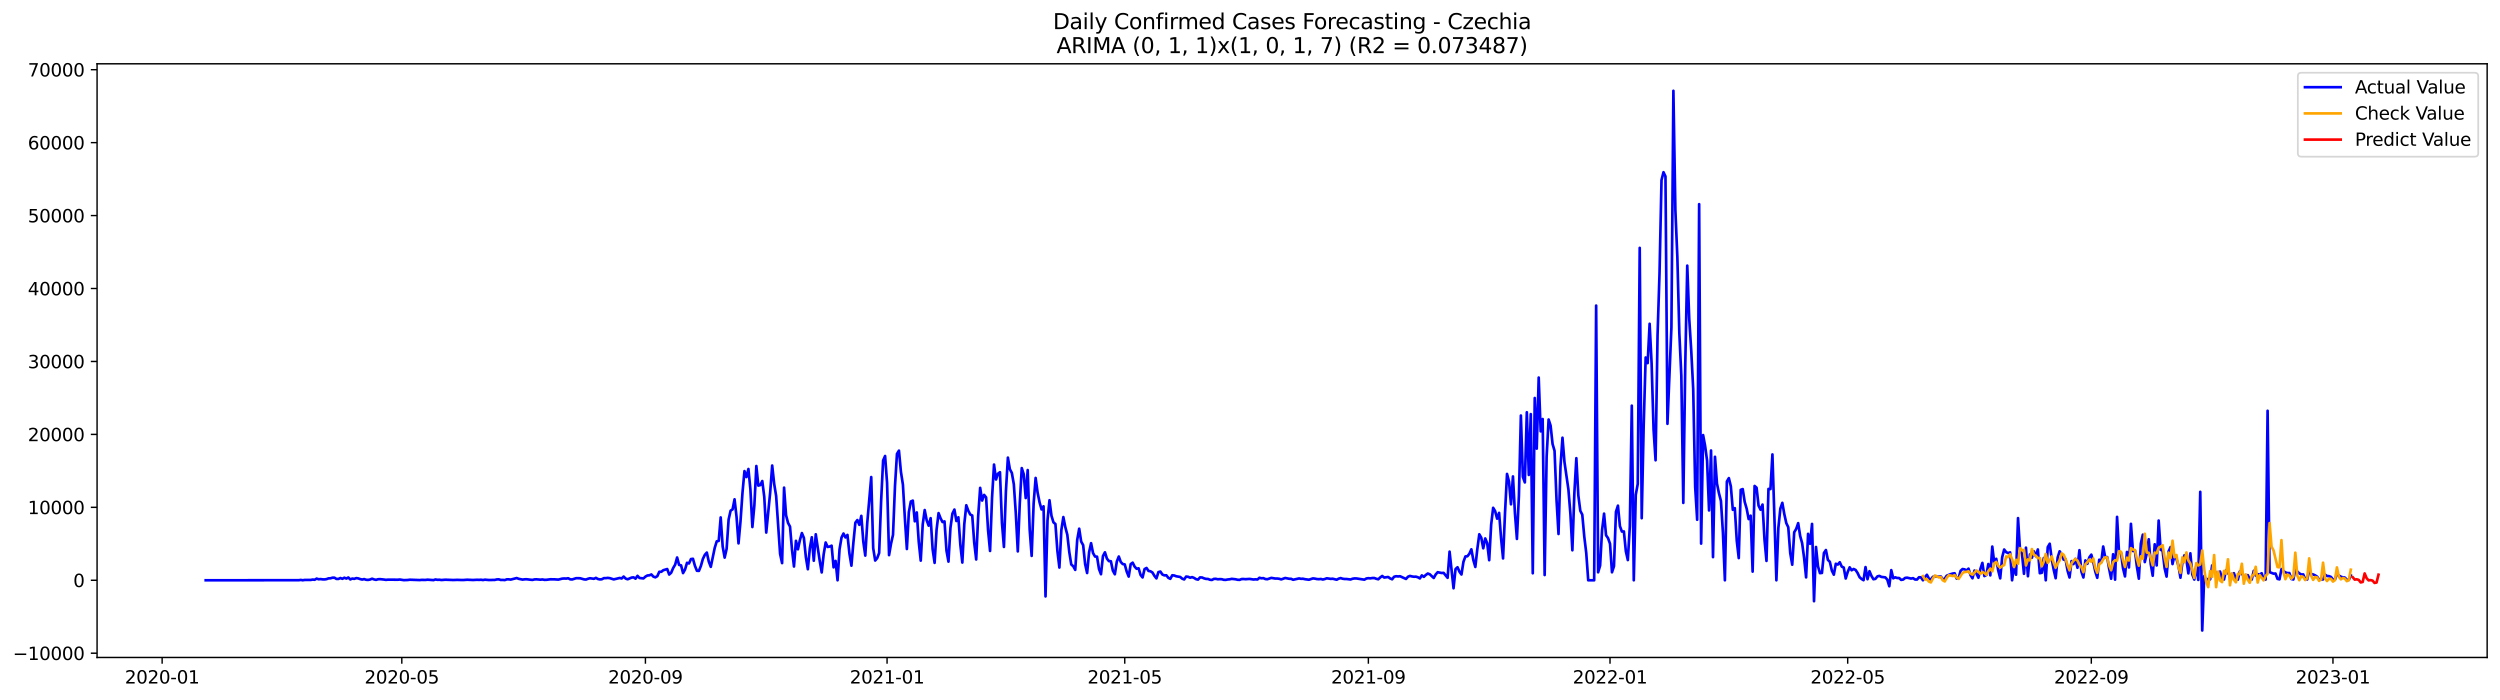 <?xml version="1.0" encoding="utf-8" standalone="no"?>
<!DOCTYPE svg PUBLIC "-//W3C//DTD SVG 1.1//EN"
  "http://www.w3.org/Graphics/SVG/1.1/DTD/svg11.dtd">
<svg xmlns:xlink="http://www.w3.org/1999/xlink" width="1400.792pt" height="392.274pt" viewBox="0 0 1400.792 392.274" xmlns="http://www.w3.org/2000/svg" version="1.1">
 <defs>
  <style type="text/css">*{stroke-linejoin: round; stroke-linecap: butt}</style>
 </defs>
 <g id="figure_1">
  <g id="patch_1">
   <path d="M 0 392.274 
L 1400.792 392.274 
L 1400.792 0 
L 0 0 
z
" style="fill: #ffffff"/>
  </g>
  <g id="axes_1">
   <g id="patch_2">
    <path d="M 54.392 368.396 
L 1393.592 368.396 
L 1393.592 35.755 
L 54.392 35.755 
z
" style="fill: #ffffff"/>
   </g>
   <g id="matplotlib.axis_1">
    <g id="xtick_1">
     <g id="line2d_1">
      <defs>
       <path id="m1891d612c7" d="M 0 0 
L 0 3.5 
" style="stroke: #000000; stroke-width: 0.8"/>
      </defs>
      <g>
       <use xlink:href="#m1891d612c7" x="90.849" y="368.396" style="stroke: #000000; stroke-width: 0.8"/>
      </g>
     </g>
     <g id="text_1">
      <!-- 2020-01 -->
      <g transform="translate(69.958 382.994)scale(0.1 -0.1)">
       <defs>
        <path id="DejaVuSans-32" d="M 1228 531 
L 3431 531 
L 3431 0 
L 469 0 
L 469 531 
Q 828 903 1448 1529 
Q 2069 2156 2228 2338 
Q 2531 2678 2651 2914 
Q 2772 3150 2772 3378 
Q 2772 3750 2511 3984 
Q 2250 4219 1831 4219 
Q 1534 4219 1204 4116 
Q 875 4013 500 3803 
L 500 4441 
Q 881 4594 1212 4672 
Q 1544 4750 1819 4750 
Q 2544 4750 2975 4387 
Q 3406 4025 3406 3419 
Q 3406 3131 3298 2873 
Q 3191 2616 2906 2266 
Q 2828 2175 2409 1742 
Q 1991 1309 1228 531 
z
" transform="scale(0.016)"/>
        <path id="DejaVuSans-30" d="M 2034 4250 
Q 1547 4250 1301 3770 
Q 1056 3291 1056 2328 
Q 1056 1369 1301 889 
Q 1547 409 2034 409 
Q 2525 409 2770 889 
Q 3016 1369 3016 2328 
Q 3016 3291 2770 3770 
Q 2525 4250 2034 4250 
z
M 2034 4750 
Q 2819 4750 3233 4129 
Q 3647 3509 3647 2328 
Q 3647 1150 3233 529 
Q 2819 -91 2034 -91 
Q 1250 -91 836 529 
Q 422 1150 422 2328 
Q 422 3509 836 4129 
Q 1250 4750 2034 4750 
z
" transform="scale(0.016)"/>
        <path id="DejaVuSans-2d" d="M 313 2009 
L 1997 2009 
L 1997 1497 
L 313 1497 
L 313 2009 
z
" transform="scale(0.016)"/>
        <path id="DejaVuSans-31" d="M 794 531 
L 1825 531 
L 1825 4091 
L 703 3866 
L 703 4441 
L 1819 4666 
L 2450 4666 
L 2450 531 
L 3481 531 
L 3481 0 
L 794 0 
L 794 531 
z
" transform="scale(0.016)"/>
       </defs>
       <use xlink:href="#DejaVuSans-32"/>
       <use xlink:href="#DejaVuSans-30" x="63.623"/>
       <use xlink:href="#DejaVuSans-32" x="127.246"/>
       <use xlink:href="#DejaVuSans-30" x="190.869"/>
       <use xlink:href="#DejaVuSans-2d" x="254.492"/>
       <use xlink:href="#DejaVuSans-30" x="290.576"/>
       <use xlink:href="#DejaVuSans-31" x="354.199"/>
      </g>
     </g>
    </g>
    <g id="xtick_2">
     <g id="line2d_2">
      <g>
       <use xlink:href="#m1891d612c7" x="225.135" y="368.396" style="stroke: #000000; stroke-width: 0.8"/>
      </g>
     </g>
     <g id="text_2">
      <!-- 2020-05 -->
      <g transform="translate(204.244 382.994)scale(0.1 -0.1)">
       <defs>
        <path id="DejaVuSans-35" d="M 691 4666 
L 3169 4666 
L 3169 4134 
L 1269 4134 
L 1269 2991 
Q 1406 3038 1543 3061 
Q 1681 3084 1819 3084 
Q 2600 3084 3056 2656 
Q 3513 2228 3513 1497 
Q 3513 744 3044 326 
Q 2575 -91 1722 -91 
Q 1428 -91 1123 -41 
Q 819 9 494 109 
L 494 744 
Q 775 591 1075 516 
Q 1375 441 1709 441 
Q 2250 441 2565 725 
Q 2881 1009 2881 1497 
Q 2881 1984 2565 2268 
Q 2250 2553 1709 2553 
Q 1456 2553 1204 2497 
Q 953 2441 691 2322 
L 691 4666 
z
" transform="scale(0.016)"/>
       </defs>
       <use xlink:href="#DejaVuSans-32"/>
       <use xlink:href="#DejaVuSans-30" x="63.623"/>
       <use xlink:href="#DejaVuSans-32" x="127.246"/>
       <use xlink:href="#DejaVuSans-30" x="190.869"/>
       <use xlink:href="#DejaVuSans-2d" x="254.492"/>
       <use xlink:href="#DejaVuSans-30" x="290.576"/>
       <use xlink:href="#DejaVuSans-35" x="354.199"/>
      </g>
     </g>
    </g>
    <g id="xtick_3">
     <g id="line2d_3">
      <g>
       <use xlink:href="#m1891d612c7" x="361.641" y="368.396" style="stroke: #000000; stroke-width: 0.8"/>
      </g>
     </g>
     <g id="text_3">
      <!-- 2020-09 -->
      <g transform="translate(340.75 382.994)scale(0.1 -0.1)">
       <defs>
        <path id="DejaVuSans-39" d="M 703 97 
L 703 672 
Q 941 559 1184 500 
Q 1428 441 1663 441 
Q 2288 441 2617 861 
Q 2947 1281 2994 2138 
Q 2813 1869 2534 1725 
Q 2256 1581 1919 1581 
Q 1219 1581 811 2004 
Q 403 2428 403 3163 
Q 403 3881 828 4315 
Q 1253 4750 1959 4750 
Q 2769 4750 3195 4129 
Q 3622 3509 3622 2328 
Q 3622 1225 3098 567 
Q 2575 -91 1691 -91 
Q 1453 -91 1209 -44 
Q 966 3 703 97 
z
M 1959 2075 
Q 2384 2075 2632 2365 
Q 2881 2656 2881 3163 
Q 2881 3666 2632 3958 
Q 2384 4250 1959 4250 
Q 1534 4250 1286 3958 
Q 1038 3666 1038 3163 
Q 1038 2656 1286 2365 
Q 1534 2075 1959 2075 
z
" transform="scale(0.016)"/>
       </defs>
       <use xlink:href="#DejaVuSans-32"/>
       <use xlink:href="#DejaVuSans-30" x="63.623"/>
       <use xlink:href="#DejaVuSans-32" x="127.246"/>
       <use xlink:href="#DejaVuSans-30" x="190.869"/>
       <use xlink:href="#DejaVuSans-2d" x="254.492"/>
       <use xlink:href="#DejaVuSans-30" x="290.576"/>
       <use xlink:href="#DejaVuSans-39" x="354.199"/>
      </g>
     </g>
    </g>
    <g id="xtick_4">
     <g id="line2d_4">
      <g>
       <use xlink:href="#m1891d612c7" x="497.037" y="368.396" style="stroke: #000000; stroke-width: 0.8"/>
      </g>
     </g>
     <g id="text_4">
      <!-- 2021-01 -->
      <g transform="translate(476.146 382.994)scale(0.1 -0.1)">
       <use xlink:href="#DejaVuSans-32"/>
       <use xlink:href="#DejaVuSans-30" x="63.623"/>
       <use xlink:href="#DejaVuSans-32" x="127.246"/>
       <use xlink:href="#DejaVuSans-31" x="190.869"/>
       <use xlink:href="#DejaVuSans-2d" x="254.492"/>
       <use xlink:href="#DejaVuSans-30" x="290.576"/>
       <use xlink:href="#DejaVuSans-31" x="354.199"/>
      </g>
     </g>
    </g>
    <g id="xtick_5">
     <g id="line2d_5">
      <g>
       <use xlink:href="#m1891d612c7" x="630.214" y="368.396" style="stroke: #000000; stroke-width: 0.8"/>
      </g>
     </g>
     <g id="text_5">
      <!-- 2021-05 -->
      <g transform="translate(609.322 382.994)scale(0.1 -0.1)">
       <use xlink:href="#DejaVuSans-32"/>
       <use xlink:href="#DejaVuSans-30" x="63.623"/>
       <use xlink:href="#DejaVuSans-32" x="127.246"/>
       <use xlink:href="#DejaVuSans-31" x="190.869"/>
       <use xlink:href="#DejaVuSans-2d" x="254.492"/>
       <use xlink:href="#DejaVuSans-30" x="290.576"/>
       <use xlink:href="#DejaVuSans-35" x="354.199"/>
      </g>
     </g>
    </g>
    <g id="xtick_6">
     <g id="line2d_6">
      <g>
       <use xlink:href="#m1891d612c7" x="766.72" y="368.396" style="stroke: #000000; stroke-width: 0.8"/>
      </g>
     </g>
     <g id="text_6">
      <!-- 2021-09 -->
      <g transform="translate(745.828 382.994)scale(0.1 -0.1)">
       <use xlink:href="#DejaVuSans-32"/>
       <use xlink:href="#DejaVuSans-30" x="63.623"/>
       <use xlink:href="#DejaVuSans-32" x="127.246"/>
       <use xlink:href="#DejaVuSans-31" x="190.869"/>
       <use xlink:href="#DejaVuSans-2d" x="254.492"/>
       <use xlink:href="#DejaVuSans-30" x="290.576"/>
       <use xlink:href="#DejaVuSans-39" x="354.199"/>
      </g>
     </g>
    </g>
    <g id="xtick_7">
     <g id="line2d_7">
      <g>
       <use xlink:href="#m1891d612c7" x="902.116" y="368.396" style="stroke: #000000; stroke-width: 0.8"/>
      </g>
     </g>
     <g id="text_7">
      <!-- 2022-01 -->
      <g transform="translate(881.224 382.994)scale(0.1 -0.1)">
       <use xlink:href="#DejaVuSans-32"/>
       <use xlink:href="#DejaVuSans-30" x="63.623"/>
       <use xlink:href="#DejaVuSans-32" x="127.246"/>
       <use xlink:href="#DejaVuSans-32" x="190.869"/>
       <use xlink:href="#DejaVuSans-2d" x="254.492"/>
       <use xlink:href="#DejaVuSans-30" x="290.576"/>
       <use xlink:href="#DejaVuSans-31" x="354.199"/>
      </g>
     </g>
    </g>
    <g id="xtick_8">
     <g id="line2d_8">
      <g>
       <use xlink:href="#m1891d612c7" x="1035.292" y="368.396" style="stroke: #000000; stroke-width: 0.8"/>
      </g>
     </g>
     <g id="text_8">
      <!-- 2022-05 -->
      <g transform="translate(1014.401 382.994)scale(0.1 -0.1)">
       <use xlink:href="#DejaVuSans-32"/>
       <use xlink:href="#DejaVuSans-30" x="63.623"/>
       <use xlink:href="#DejaVuSans-32" x="127.246"/>
       <use xlink:href="#DejaVuSans-32" x="190.869"/>
       <use xlink:href="#DejaVuSans-2d" x="254.492"/>
       <use xlink:href="#DejaVuSans-30" x="290.576"/>
       <use xlink:href="#DejaVuSans-35" x="354.199"/>
      </g>
     </g>
    </g>
    <g id="xtick_9">
     <g id="line2d_9">
      <g>
       <use xlink:href="#m1891d612c7" x="1171.798" y="368.396" style="stroke: #000000; stroke-width: 0.8"/>
      </g>
     </g>
     <g id="text_9">
      <!-- 2022-09 -->
      <g transform="translate(1150.907 382.994)scale(0.1 -0.1)">
       <use xlink:href="#DejaVuSans-32"/>
       <use xlink:href="#DejaVuSans-30" x="63.623"/>
       <use xlink:href="#DejaVuSans-32" x="127.246"/>
       <use xlink:href="#DejaVuSans-32" x="190.869"/>
       <use xlink:href="#DejaVuSans-2d" x="254.492"/>
       <use xlink:href="#DejaVuSans-30" x="290.576"/>
       <use xlink:href="#DejaVuSans-39" x="354.199"/>
      </g>
     </g>
    </g>
    <g id="xtick_10">
     <g id="line2d_10">
      <g>
       <use xlink:href="#m1891d612c7" x="1307.194" y="368.396" style="stroke: #000000; stroke-width: 0.8"/>
      </g>
     </g>
     <g id="text_10">
      <!-- 2023-01 -->
      <g transform="translate(1286.303 382.994)scale(0.1 -0.1)">
       <defs>
        <path id="DejaVuSans-33" d="M 2597 2516 
Q 3050 2419 3304 2112 
Q 3559 1806 3559 1356 
Q 3559 666 3084 287 
Q 2609 -91 1734 -91 
Q 1441 -91 1130 -33 
Q 819 25 488 141 
L 488 750 
Q 750 597 1062 519 
Q 1375 441 1716 441 
Q 2309 441 2620 675 
Q 2931 909 2931 1356 
Q 2931 1769 2642 2001 
Q 2353 2234 1838 2234 
L 1294 2234 
L 1294 2753 
L 1863 2753 
Q 2328 2753 2575 2939 
Q 2822 3125 2822 3475 
Q 2822 3834 2567 4026 
Q 2313 4219 1838 4219 
Q 1578 4219 1281 4162 
Q 984 4106 628 3988 
L 628 4550 
Q 988 4650 1302 4700 
Q 1616 4750 1894 4750 
Q 2613 4750 3031 4423 
Q 3450 4097 3450 3541 
Q 3450 3153 3228 2886 
Q 3006 2619 2597 2516 
z
" transform="scale(0.016)"/>
       </defs>
       <use xlink:href="#DejaVuSans-32"/>
       <use xlink:href="#DejaVuSans-30" x="63.623"/>
       <use xlink:href="#DejaVuSans-32" x="127.246"/>
       <use xlink:href="#DejaVuSans-33" x="190.869"/>
       <use xlink:href="#DejaVuSans-2d" x="254.492"/>
       <use xlink:href="#DejaVuSans-30" x="290.576"/>
       <use xlink:href="#DejaVuSans-31" x="354.199"/>
      </g>
     </g>
    </g>
   </g>
   <g id="matplotlib.axis_2">
    <g id="ytick_1">
     <g id="line2d_11">
      <defs>
       <path id="ma192ff5f18" d="M 0 0 
L -3.5 0 
" style="stroke: #000000; stroke-width: 0.8"/>
      </defs>
      <g>
       <use xlink:href="#ma192ff5f18" x="54.392" y="366.006" style="stroke: #000000; stroke-width: 0.8"/>
      </g>
     </g>
     <g id="text_11">
      <!-- −10000 -->
      <g transform="translate(7.2 369.805)scale(0.1 -0.1)">
       <defs>
        <path id="DejaVuSans-2212" d="M 678 2272 
L 4684 2272 
L 4684 1741 
L 678 1741 
L 678 2272 
z
" transform="scale(0.016)"/>
       </defs>
       <use xlink:href="#DejaVuSans-2212"/>
       <use xlink:href="#DejaVuSans-31" x="83.789"/>
       <use xlink:href="#DejaVuSans-30" x="147.412"/>
       <use xlink:href="#DejaVuSans-30" x="211.035"/>
       <use xlink:href="#DejaVuSans-30" x="274.658"/>
       <use xlink:href="#DejaVuSans-30" x="338.281"/>
      </g>
     </g>
    </g>
    <g id="ytick_2">
     <g id="line2d_12">
      <g>
       <use xlink:href="#ma192ff5f18" x="54.392" y="325.137" style="stroke: #000000; stroke-width: 0.8"/>
      </g>
     </g>
     <g id="text_12">
      <!-- 0 -->
      <g transform="translate(41.03 328.936)scale(0.1 -0.1)">
       <use xlink:href="#DejaVuSans-30"/>
      </g>
     </g>
    </g>
    <g id="ytick_3">
     <g id="line2d_13">
      <g>
       <use xlink:href="#ma192ff5f18" x="54.392" y="284.268" style="stroke: #000000; stroke-width: 0.8"/>
      </g>
     </g>
     <g id="text_13">
      <!-- 10000 -->
      <g transform="translate(15.58 288.067)scale(0.1 -0.1)">
       <use xlink:href="#DejaVuSans-31"/>
       <use xlink:href="#DejaVuSans-30" x="63.623"/>
       <use xlink:href="#DejaVuSans-30" x="127.246"/>
       <use xlink:href="#DejaVuSans-30" x="190.869"/>
       <use xlink:href="#DejaVuSans-30" x="254.492"/>
      </g>
     </g>
    </g>
    <g id="ytick_4">
     <g id="line2d_14">
      <g>
       <use xlink:href="#ma192ff5f18" x="54.392" y="243.398" style="stroke: #000000; stroke-width: 0.8"/>
      </g>
     </g>
     <g id="text_14">
      <!-- 20000 -->
      <g transform="translate(15.58 247.198)scale(0.1 -0.1)">
       <use xlink:href="#DejaVuSans-32"/>
       <use xlink:href="#DejaVuSans-30" x="63.623"/>
       <use xlink:href="#DejaVuSans-30" x="127.246"/>
       <use xlink:href="#DejaVuSans-30" x="190.869"/>
       <use xlink:href="#DejaVuSans-30" x="254.492"/>
      </g>
     </g>
    </g>
    <g id="ytick_5">
     <g id="line2d_15">
      <g>
       <use xlink:href="#ma192ff5f18" x="54.392" y="202.529" style="stroke: #000000; stroke-width: 0.8"/>
      </g>
     </g>
     <g id="text_15">
      <!-- 30000 -->
      <g transform="translate(15.58 206.328)scale(0.1 -0.1)">
       <use xlink:href="#DejaVuSans-33"/>
       <use xlink:href="#DejaVuSans-30" x="63.623"/>
       <use xlink:href="#DejaVuSans-30" x="127.246"/>
       <use xlink:href="#DejaVuSans-30" x="190.869"/>
       <use xlink:href="#DejaVuSans-30" x="254.492"/>
      </g>
     </g>
    </g>
    <g id="ytick_6">
     <g id="line2d_16">
      <g>
       <use xlink:href="#ma192ff5f18" x="54.392" y="161.66" style="stroke: #000000; stroke-width: 0.8"/>
      </g>
     </g>
     <g id="text_16">
      <!-- 40000 -->
      <g transform="translate(15.58 165.459)scale(0.1 -0.1)">
       <defs>
        <path id="DejaVuSans-34" d="M 2419 4116 
L 825 1625 
L 2419 1625 
L 2419 4116 
z
M 2253 4666 
L 3047 4666 
L 3047 1625 
L 3713 1625 
L 3713 1100 
L 3047 1100 
L 3047 0 
L 2419 0 
L 2419 1100 
L 313 1100 
L 313 1709 
L 2253 4666 
z
" transform="scale(0.016)"/>
       </defs>
       <use xlink:href="#DejaVuSans-34"/>
       <use xlink:href="#DejaVuSans-30" x="63.623"/>
       <use xlink:href="#DejaVuSans-30" x="127.246"/>
       <use xlink:href="#DejaVuSans-30" x="190.869"/>
       <use xlink:href="#DejaVuSans-30" x="254.492"/>
      </g>
     </g>
    </g>
    <g id="ytick_7">
     <g id="line2d_17">
      <g>
       <use xlink:href="#ma192ff5f18" x="54.392" y="120.791" style="stroke: #000000; stroke-width: 0.8"/>
      </g>
     </g>
     <g id="text_17">
      <!-- 50000 -->
      <g transform="translate(15.58 124.59)scale(0.1 -0.1)">
       <use xlink:href="#DejaVuSans-35"/>
       <use xlink:href="#DejaVuSans-30" x="63.623"/>
       <use xlink:href="#DejaVuSans-30" x="127.246"/>
       <use xlink:href="#DejaVuSans-30" x="190.869"/>
       <use xlink:href="#DejaVuSans-30" x="254.492"/>
      </g>
     </g>
    </g>
    <g id="ytick_8">
     <g id="line2d_18">
      <g>
       <use xlink:href="#ma192ff5f18" x="54.392" y="79.921" style="stroke: #000000; stroke-width: 0.8"/>
      </g>
     </g>
     <g id="text_18">
      <!-- 60000 -->
      <g transform="translate(15.58 83.721)scale(0.1 -0.1)">
       <defs>
        <path id="DejaVuSans-36" d="M 2113 2584 
Q 1688 2584 1439 2293 
Q 1191 2003 1191 1497 
Q 1191 994 1439 701 
Q 1688 409 2113 409 
Q 2538 409 2786 701 
Q 3034 994 3034 1497 
Q 3034 2003 2786 2293 
Q 2538 2584 2113 2584 
z
M 3366 4563 
L 3366 3988 
Q 3128 4100 2886 4159 
Q 2644 4219 2406 4219 
Q 1781 4219 1451 3797 
Q 1122 3375 1075 2522 
Q 1259 2794 1537 2939 
Q 1816 3084 2150 3084 
Q 2853 3084 3261 2657 
Q 3669 2231 3669 1497 
Q 3669 778 3244 343 
Q 2819 -91 2113 -91 
Q 1303 -91 875 529 
Q 447 1150 447 2328 
Q 447 3434 972 4092 
Q 1497 4750 2381 4750 
Q 2619 4750 2861 4703 
Q 3103 4656 3366 4563 
z
" transform="scale(0.016)"/>
       </defs>
       <use xlink:href="#DejaVuSans-36"/>
       <use xlink:href="#DejaVuSans-30" x="63.623"/>
       <use xlink:href="#DejaVuSans-30" x="127.246"/>
       <use xlink:href="#DejaVuSans-30" x="190.869"/>
       <use xlink:href="#DejaVuSans-30" x="254.492"/>
      </g>
     </g>
    </g>
    <g id="ytick_9">
     <g id="line2d_19">
      <g>
       <use xlink:href="#ma192ff5f18" x="54.392" y="39.052" style="stroke: #000000; stroke-width: 0.8"/>
      </g>
     </g>
     <g id="text_19">
      <!-- 70000 -->
      <g transform="translate(15.58 42.851)scale(0.1 -0.1)">
       <defs>
        <path id="DejaVuSans-37" d="M 525 4666 
L 3525 4666 
L 3525 4397 
L 1831 0 
L 1172 0 
L 2766 4134 
L 525 4134 
L 525 4666 
z
" transform="scale(0.016)"/>
       </defs>
       <use xlink:href="#DejaVuSans-37"/>
       <use xlink:href="#DejaVuSans-30" x="63.623"/>
       <use xlink:href="#DejaVuSans-30" x="127.246"/>
       <use xlink:href="#DejaVuSans-30" x="190.869"/>
       <use xlink:href="#DejaVuSans-30" x="254.492"/>
      </g>
     </g>
    </g>
   </g>
   <g id="line2d_20">
    <path d="M 115.265 325.137 
L 167.426 325.096 
L 168.535 324.933 
L 169.645 325.125 
L 170.755 324.945 
L 174.085 324.953 
L 175.194 324.736 
L 176.304 324.859 
L 177.414 324.197 
L 178.524 324.569 
L 179.634 324.475 
L 180.743 324.626 
L 181.853 324.663 
L 182.963 324.491 
L 184.073 324.074 
L 185.183 324.029 
L 186.292 323.69 
L 187.402 323.698 
L 188.512 324.377 
L 189.622 324.385 
L 190.732 323.882 
L 191.841 324.32 
L 192.951 323.707 
L 194.061 324.185 
L 195.171 323.58 
L 196.281 324.667 
L 197.39 324.177 
L 198.5 324.34 
L 199.61 323.931 
L 200.72 324.087 
L 201.83 324.471 
L 202.939 324.732 
L 204.049 324.483 
L 205.159 324.859 
L 206.269 324.924 
L 207.379 324.708 
L 208.488 324.25 
L 209.598 324.663 
L 210.708 324.904 
L 211.818 324.565 
L 212.928 324.508 
L 215.147 324.732 
L 216.257 324.912 
L 217.367 324.786 
L 222.916 324.83 
L 224.026 324.716 
L 226.245 325.063 
L 228.465 324.982 
L 229.575 324.822 
L 231.794 324.904 
L 235.124 325.023 
L 236.234 324.92 
L 238.453 324.941 
L 239.563 324.802 
L 242.892 325.055 
L 244.002 324.683 
L 245.112 324.888 
L 246.222 324.835 
L 247.332 325.002 
L 249.551 324.822 
L 253.99 324.99 
L 256.21 324.908 
L 258.43 324.982 
L 259.539 324.998 
L 261.759 324.835 
L 265.088 324.982 
L 267.308 324.855 
L 268.418 324.916 
L 269.528 324.839 
L 270.637 325.01 
L 271.747 324.798 
L 273.967 325.002 
L 277.296 324.929 
L 278.406 324.655 
L 279.516 324.622 
L 280.626 324.965 
L 281.735 324.933 
L 282.845 325.035 
L 283.955 324.618 
L 285.065 324.618 
L 286.175 324.757 
L 289.504 323.89 
L 290.614 324.311 
L 292.833 324.761 
L 293.943 324.598 
L 295.053 324.561 
L 297.273 324.83 
L 298.383 324.929 
L 299.492 324.651 
L 300.602 324.61 
L 302.822 324.802 
L 303.932 324.671 
L 305.041 324.896 
L 306.151 324.875 
L 308.371 324.589 
L 310.59 324.606 
L 312.81 324.769 
L 315.03 324.213 
L 316.139 324.132 
L 317.249 324.197 
L 318.359 323.989 
L 319.469 324.602 
L 320.579 324.679 
L 322.798 323.98 
L 325.018 324.001 
L 327.237 324.626 
L 328.347 324.724 
L 329.457 324.287 
L 330.567 324.001 
L 332.786 324.311 
L 333.896 323.792 
L 335.006 324.422 
L 336.116 324.655 
L 337.226 324.561 
L 338.335 323.956 
L 339.445 323.944 
L 340.555 323.805 
L 341.665 323.944 
L 343.884 324.642 
L 347.214 323.85 
L 348.324 324.128 
L 349.433 323.069 
L 350.543 324.16 
L 351.653 324.593 
L 353.873 323.637 
L 354.982 323.49 
L 356.092 324.246 
L 357.202 322.652 
L 358.312 323.841 
L 360.532 324.111 
L 361.641 323.098 
L 362.751 322.456 
L 363.861 322.362 
L 364.971 321.88 
L 366.081 323.081 
L 367.19 323.486 
L 368.3 322.848 
L 369.41 320.392 
L 370.52 320.4 
L 371.63 319.509 
L 373.849 318.839 
L 374.959 321.921 
L 376.069 320.911 
L 377.179 318.295 
L 378.288 316.407 
L 379.398 312.374 
L 380.508 316.526 
L 381.618 316.783 
L 382.728 321.115 
L 383.837 319.113 
L 384.947 315.353 
L 386.057 315.713 
L 387.167 313.244 
L 388.277 313.105 
L 389.386 317.061 
L 390.496 319.812 
L 391.606 319.881 
L 392.716 317.127 
L 393.826 313.203 
L 394.935 310.865 
L 396.045 309.623 
L 397.155 314.699 
L 398.265 317.613 
L 400.484 306.926 
L 401.594 303.321 
L 402.704 303.08 
L 403.814 289.92 
L 404.924 306.21 
L 406.033 312.447 
L 407.143 307.518 
L 408.253 291.109 
L 409.363 286.135 
L 410.473 285.412 
L 411.582 279.764 
L 412.692 289.519 
L 413.802 304.465 
L 414.912 292.127 
L 416.022 276.159 
L 417.131 263.96 
L 418.241 267.307 
L 419.351 262.779 
L 420.461 274.157 
L 421.571 295.302 
L 422.681 283.152 
L 423.79 261.123 
L 424.9 272.089 
L 426.01 271.782 
L 427.12 269.534 
L 428.23 278.427 
L 429.339 298.4 
L 431.559 275.73 
L 432.669 260.846 
L 433.779 271.071 
L 434.888 277.925 
L 437.108 310.391 
L 438.218 315.52 
L 439.328 273.237 
L 440.437 288.661 
L 441.547 292.973 
L 442.657 295.078 
L 443.767 307.976 
L 444.877 317.425 
L 445.986 303.039 
L 447.096 307.784 
L 448.206 302.598 
L 449.316 298.69 
L 450.426 301.4 
L 451.535 312.112 
L 452.645 318.953 
L 453.755 307.257 
L 454.865 301.04 
L 455.975 314.18 
L 457.084 299.369 
L 459.304 314.245 
L 460.414 320.748 
L 461.524 310.526 
L 462.633 303.983 
L 463.743 306.468 
L 464.853 306.251 
L 465.963 305.753 
L 467.073 317.891 
L 468.182 314.29 
L 469.292 325.137 
L 470.402 307.821 
L 471.512 301.2 
L 472.622 298.956 
L 473.731 301.139 
L 474.841 299.729 
L 475.951 310.191 
L 477.061 316.963 
L 478.171 303.999 
L 479.28 292.863 
L 480.39 291.395 
L 481.5 294.068 
L 482.61 289.049 
L 483.72 303.46 
L 484.83 311.311 
L 485.939 292.887 
L 488.159 267.311 
L 489.269 307.146 
L 490.379 314.078 
L 491.488 312.754 
L 492.598 309.848 
L 493.708 280.745 
L 494.818 258.03 
L 495.928 255.5 
L 497.037 270.532 
L 498.147 311.049 
L 499.257 304.653 
L 500.367 299.663 
L 501.477 272.33 
L 502.586 254.302 
L 503.696 252.5 
L 504.806 264.401 
L 505.916 271.537 
L 507.026 290.607 
L 508.135 307.608 
L 509.245 286.945 
L 510.355 280.994 
L 511.465 280.5 
L 512.575 292.102 
L 513.684 287.124 
L 514.794 303.668 
L 515.904 314.131 
L 517.014 293.868 
L 518.124 285.788 
L 519.233 291.51 
L 520.343 294.534 
L 521.453 290.341 
L 522.563 307.743 
L 523.673 315.382 
L 524.782 296.766 
L 525.892 287.5 
L 527.002 290.378 
L 528.112 292.515 
L 529.222 292.147 
L 530.331 308.544 
L 531.441 314.695 
L 532.551 295.772 
L 533.661 287.77 
L 534.771 285.514 
L 535.88 291.931 
L 536.99 289.846 
L 538.1 305.262 
L 539.21 315.206 
L 540.32 293.557 
L 541.429 283.111 
L 542.539 286.16 
L 543.649 288.297 
L 544.759 288.833 
L 545.869 304.048 
L 546.979 313.485 
L 548.088 289.197 
L 549.198 273.364 
L 550.308 280.467 
L 551.418 277.3 
L 552.528 278.693 
L 553.637 297.191 
L 554.747 308.703 
L 555.857 278.91 
L 556.967 260.314 
L 558.077 268.672 
L 559.186 265.419 
L 560.296 264.589 
L 561.406 292.912 
L 562.516 306.456 
L 563.626 275.313 
L 564.735 256.411 
L 565.845 262.893 
L 566.955 265.002 
L 568.065 271.345 
L 569.175 287.672 
L 570.284 308.953 
L 571.394 282.126 
L 572.504 262.28 
L 573.614 265.758 
L 574.724 279.061 
L 575.833 263.384 
L 576.943 296.651 
L 578.053 311.478 
L 579.163 282.053 
L 580.273 267.801 
L 581.382 275.979 
L 582.492 281.501 
L 583.602 285.453 
L 584.712 283.691 
L 585.822 334.185 
L 586.931 291.604 
L 588.041 280.295 
L 589.151 288.964 
L 590.261 292.662 
L 591.371 293.61 
L 592.48 308.757 
L 593.59 318.013 
L 594.7 296.954 
L 595.81 289.728 
L 596.92 295.364 
L 598.029 299.602 
L 599.139 309.325 
L 600.249 316.301 
L 601.359 317.274 
L 602.469 319.313 
L 603.578 302.528 
L 604.688 296.238 
L 605.798 303.456 
L 606.908 305.442 
L 608.018 316.076 
L 609.128 321.071 
L 610.237 309.39 
L 611.347 304.347 
L 612.457 309.921 
L 613.567 311.83 
L 614.677 311.904 
L 615.786 318.843 
L 616.896 321.745 
L 618.006 311.572 
L 619.116 309.48 
L 620.226 312.995 
L 621.335 314.392 
L 622.445 314.482 
L 623.555 319.763 
L 624.665 321.773 
L 625.775 314.63 
L 626.884 311.83 
L 627.994 314.907 
L 629.104 316.056 
L 630.214 316.252 
L 631.324 320.306 
L 632.433 323.073 
L 633.543 316.076 
L 634.653 315.279 
L 635.763 317.486 
L 636.873 318.696 
L 637.982 318.439 
L 639.092 322.17 
L 640.202 323.555 
L 641.312 318.872 
L 642.422 318.246 
L 643.531 319.906 
L 644.641 320.106 
L 645.751 320.805 
L 646.861 322.677 
L 647.971 324.078 
L 649.08 320.56 
L 650.19 320.253 
L 651.3 321.916 
L 652.41 322.391 
L 653.52 322.342 
L 654.629 323.768 
L 655.739 324.324 
L 656.849 322.333 
L 657.959 322.46 
L 659.069 322.901 
L 661.288 323.282 
L 662.398 324.222 
L 663.508 324.675 
L 664.618 323.061 
L 665.727 323.192 
L 666.837 323.698 
L 667.947 323.371 
L 669.057 323.817 
L 670.167 324.508 
L 671.277 324.769 
L 672.386 323.539 
L 673.496 323.568 
L 674.606 324.046 
L 675.716 324.36 
L 676.826 324.389 
L 677.935 324.83 
L 679.045 324.969 
L 680.155 324.365 
L 681.265 324.324 
L 682.375 324.589 
L 683.484 324.491 
L 684.594 324.553 
L 685.704 324.875 
L 686.814 324.904 
L 687.924 324.687 
L 689.033 324.593 
L 690.143 324.336 
L 692.363 324.585 
L 693.473 324.855 
L 694.582 324.904 
L 695.692 324.45 
L 696.802 324.434 
L 697.912 324.532 
L 700.131 324.369 
L 702.351 324.708 
L 703.461 324.606 
L 704.571 324.7 
L 705.68 323.739 
L 706.79 324.025 
L 707.9 323.948 
L 709.01 324.446 
L 710.12 324.544 
L 712.339 323.796 
L 714.559 324.177 
L 715.669 324.156 
L 716.778 324.303 
L 717.888 324.655 
L 720.108 323.858 
L 722.327 324.291 
L 723.437 324.32 
L 724.547 324.855 
L 727.876 324.103 
L 728.986 324.311 
L 730.096 324.279 
L 731.206 324.536 
L 733.426 324.83 
L 735.645 324.087 
L 736.755 324.209 
L 737.865 324.454 
L 738.975 324.528 
L 740.084 324.401 
L 741.194 324.712 
L 742.304 324.446 
L 743.414 324.029 
L 745.633 324.348 
L 746.743 324.271 
L 748.963 324.83 
L 750.073 324.234 
L 751.182 323.915 
L 752.292 324.271 
L 753.402 324.422 
L 754.512 324.426 
L 756.731 324.7 
L 757.841 324.279 
L 758.951 324.099 
L 760.061 324.123 
L 764.5 324.802 
L 765.61 324.136 
L 766.72 323.964 
L 767.829 324.066 
L 768.939 323.878 
L 770.049 323.878 
L 771.159 324.299 
L 772.269 324.573 
L 773.378 323.527 
L 774.488 322.726 
L 775.598 323.613 
L 777.818 323.294 
L 778.927 324.103 
L 780.037 324.581 
L 781.147 323.147 
L 782.257 322.869 
L 783.367 322.995 
L 784.476 322.873 
L 786.696 323.895 
L 787.806 324.393 
L 788.916 323.147 
L 790.026 322.697 
L 791.135 322.991 
L 792.245 323.159 
L 793.355 323.11 
L 794.465 323.457 
L 795.575 324.091 
L 796.684 322.407 
L 797.794 323.216 
L 798.904 322.149 
L 800.014 321.365 
L 801.124 321.778 
L 803.343 323.841 
L 804.453 321.855 
L 805.563 320.617 
L 807.782 321.062 
L 808.892 320.997 
L 811.112 323.768 
L 812.222 309.096 
L 814.441 329.616 
L 815.551 318.864 
L 816.661 317.842 
L 817.771 320.359 
L 818.88 321.904 
L 819.99 314.797 
L 821.1 311.777 
L 822.21 311.679 
L 823.32 310.269 
L 824.429 307.792 
L 825.539 313.824 
L 826.649 317.662 
L 827.759 307.706 
L 828.869 299.361 
L 829.978 301.261 
L 831.088 307.216 
L 832.198 301.698 
L 833.308 304.371 
L 834.418 313.89 
L 835.527 293.925 
L 836.637 284.529 
L 837.747 286.393 
L 838.857 290.615 
L 839.967 287.37 
L 841.076 301.572 
L 842.186 312.888 
L 843.296 287.202 
L 844.406 265.554 
L 845.516 269.816 
L 846.625 282.576 
L 847.735 266.951 
L 848.845 287.541 
L 849.955 301.964 
L 851.065 277.917 
L 852.175 232.834 
L 853.284 267.16 
L 854.394 270.307 
L 855.504 231.003 
L 856.614 266.114 
L 857.724 232.045 
L 858.833 321.209 
L 859.943 223.013 
L 861.053 251.384 
L 862.163 211.549 
L 863.273 241.694 
L 864.382 234.791 
L 865.492 322.203 
L 866.602 255.888 
L 867.712 235.053 
L 868.822 238.474 
L 869.931 248.781 
L 871.041 252.623 
L 872.151 280.156 
L 873.261 299.201 
L 874.371 261.385 
L 875.48 245.254 
L 876.59 258.81 
L 878.81 274.275 
L 879.92 287.913 
L 881.029 308.327 
L 882.139 276.355 
L 883.249 256.73 
L 884.359 277.516 
L 885.469 286.209 
L 886.578 288.383 
L 887.688 300.607 
L 888.798 309.848 
L 889.908 325.137 
L 893.237 325.137 
L 894.347 171.227 
L 895.457 320.67 
L 896.567 316.894 
L 897.676 296.99 
L 898.786 287.803 
L 899.896 299.917 
L 901.006 301.523 
L 902.116 304.674 
L 903.225 320.658 
L 904.335 317.249 
L 905.445 286.789 
L 906.555 283.332 
L 907.665 294.804 
L 908.774 297.84 
L 909.884 297.771 
L 910.994 308.891 
L 912.104 313.812 
L 913.214 294.971 
L 914.324 227.308 
L 915.433 325.137 
L 916.543 277.279 
L 917.653 271.181 
L 918.763 138.888 
L 919.873 290.361 
L 920.982 238.51 
L 922.092 200.31 
L 923.202 203.473 
L 924.312 181.42 
L 925.422 203.645 
L 926.531 240.844 
L 927.641 257.895 
L 928.751 187.869 
L 929.861 152.967 
L 930.971 100.904 
L 932.08 96.494 
L 933.19 98.84 
L 934.3 237.468 
L 936.52 183.464 
L 937.629 50.876 
L 938.739 117.595 
L 939.849 144.082 
L 940.959 186.709 
L 942.069 210.437 
L 943.178 281.791 
L 944.288 203.849 
L 945.398 148.835 
L 946.508 178.666 
L 947.618 196.248 
L 948.727 217.921 
L 949.837 272.882 
L 950.947 291.224 
L 952.057 114.39 
L 953.167 304.588 
L 954.276 243.783 
L 955.386 249.741 
L 956.496 258.03 
L 957.606 286.005 
L 958.716 252.418 
L 959.825 312.165 
L 960.935 255.953 
L 962.045 270.924 
L 963.155 276.388 
L 964.265 280.667 
L 965.374 298.302 
L 966.484 325.137 
L 967.594 269.788 
L 968.704 267.895 
L 969.814 272.473 
L 970.923 285.641 
L 972.033 284.721 
L 973.143 303.055 
L 974.253 312.709 
L 975.363 274.459 
L 976.473 274.042 
L 977.582 281.186 
L 978.692 285.04 
L 979.802 290.844 
L 980.912 288.939 
L 982.022 320.29 
L 983.131 272.293 
L 984.241 273.266 
L 985.351 283.299 
L 986.461 285.608 
L 987.571 282.715 
L 988.68 302.373 
L 989.79 314.29 
L 990.9 273.96 
L 992.01 274.042 
L 993.12 254.617 
L 995.339 325.137 
L 996.449 295.777 
L 997.559 284.967 
L 998.669 281.754 
L 999.778 288.044 
L 1000.888 293.091 
L 1001.998 295.445 
L 1003.108 309.954 
L 1004.218 316.411 
L 1005.327 298.249 
L 1006.437 296.357 
L 1007.547 293.128 
L 1008.657 300.305 
L 1009.767 304.379 
L 1010.876 312.656 
L 1011.986 323.514 
L 1013.096 299.124 
L 1014.206 304.698 
L 1015.316 293.557 
L 1016.425 336.858 
L 1017.535 306.492 
L 1018.645 317.306 
L 1019.755 321.144 
L 1020.865 321.026 
L 1021.974 309.856 
L 1023.084 308.193 
L 1024.194 313.702 
L 1025.304 314.805 
L 1026.414 319.722 
L 1027.523 321.994 
L 1028.633 315.892 
L 1029.743 316.342 
L 1030.853 315.042 
L 1031.963 317.486 
L 1033.072 317.993 
L 1034.182 324.148 
L 1035.292 320.507 
L 1036.402 317.887 
L 1037.512 319.522 
L 1038.622 318.819 
L 1039.731 319.362 
L 1040.841 321.075 
L 1041.951 323.412 
L 1043.061 324.405 
L 1044.171 325.088 
L 1045.28 317.752 
L 1046.39 324.536 
L 1047.5 320.057 
L 1048.61 322.722 
L 1049.72 324.548 
L 1050.829 324.34 
L 1051.939 322.963 
L 1053.049 322.677 
L 1054.159 323.245 
L 1056.378 323.514 
L 1057.488 324.79 
L 1058.598 328.476 
L 1059.708 319.46 
L 1060.818 324.038 
L 1061.927 323.49 
L 1063.037 323.87 
L 1064.147 323.886 
L 1065.257 324.929 
L 1066.367 324.736 
L 1067.476 323.817 
L 1068.586 323.682 
L 1070.806 324.185 
L 1071.916 323.956 
L 1073.025 324.696 
L 1074.135 324.72 
L 1075.245 323.461 
L 1076.355 323.482 
L 1077.465 325.137 
L 1078.574 323.384 
L 1079.684 322.068 
L 1080.794 324.209 
L 1081.904 324.781 
L 1083.014 323.212 
L 1084.123 322.889 
L 1085.233 322.918 
L 1086.343 323.163 
L 1087.453 322.991 
L 1088.563 324.634 
L 1089.672 324.242 
L 1090.782 322.562 
L 1093.002 321.716 
L 1094.112 321.369 
L 1095.221 321.218 
L 1096.331 324.16 
L 1097.441 323.89 
L 1098.551 319.844 
L 1099.661 318.843 
L 1100.771 319.023 
L 1101.88 319.685 
L 1102.99 318.614 
L 1104.1 322.223 
L 1105.21 324.025 
L 1106.32 319.697 
L 1107.429 321.397 
L 1108.539 323.719 
L 1109.649 318.786 
L 1110.759 315.402 
L 1111.869 322.783 
L 1112.978 322.178 
L 1114.088 316.035 
L 1115.198 322.386 
L 1116.308 306.255 
L 1117.418 315.476 
L 1118.527 313.105 
L 1119.637 319.599 
L 1120.747 324.066 
L 1121.857 312.243 
L 1122.967 307.911 
L 1124.076 309.378 
L 1125.186 309.909 
L 1126.296 309.504 
L 1127.406 325.137 
L 1128.516 317.221 
L 1129.625 322.019 
L 1130.735 290.308 
L 1131.845 308.095 
L 1132.955 310.306 
L 1134.065 321.504 
L 1135.174 306.873 
L 1136.284 322.873 
L 1137.394 310.677 
L 1138.504 312.5 
L 1139.614 308.949 
L 1140.723 311.63 
L 1141.833 307.882 
L 1142.943 321.181 
L 1144.053 320.923 
L 1145.163 312.676 
L 1146.272 325.137 
L 1147.382 306.595 
L 1148.492 304.67 
L 1149.602 313.183 
L 1150.712 319.207 
L 1151.821 323.984 
L 1152.931 312.451 
L 1154.041 308.896 
L 1155.151 310.559 
L 1156.261 313.575 
L 1157.37 313.371 
L 1158.48 319.726 
L 1159.59 323.576 
L 1160.7 314.409 
L 1161.81 316.064 
L 1162.92 313.154 
L 1164.029 318.136 
L 1165.139 308.283 
L 1166.249 320.274 
L 1167.359 323.568 
L 1168.469 314 
L 1169.578 315.892 
L 1170.688 312.3 
L 1171.798 310.784 
L 1172.908 314.907 
L 1174.018 320.233 
L 1175.127 323.76 
L 1176.237 313.628 
L 1177.347 315.091 
L 1178.457 306.219 
L 1179.567 312.243 
L 1180.676 312.149 
L 1181.786 318.7 
L 1182.896 324.271 
L 1184.006 310.559 
L 1185.116 324.786 
L 1186.225 289.618 
L 1187.335 309.774 
L 1188.445 309.803 
L 1189.555 318.34 
L 1190.665 322.967 
L 1191.774 309.276 
L 1192.884 317.952 
L 1193.994 293.516 
L 1195.104 308.753 
L 1196.214 308.389 
L 1197.323 317.405 
L 1198.433 324.25 
L 1199.543 304.563 
L 1200.653 299.573 
L 1201.763 314.94 
L 1202.872 310.064 
L 1203.982 302.16 
L 1205.092 316.015 
L 1206.202 322.599 
L 1207.312 304.972 
L 1208.421 316.816 
L 1209.531 291.673 
L 1210.641 308.041 
L 1211.751 308.605 
L 1212.861 318.377 
L 1213.97 323.077 
L 1215.08 309.006 
L 1216.19 306.537 
L 1217.3 316.056 
L 1218.41 311.033 
L 1219.519 313.314 
L 1220.629 316.91 
L 1221.739 323.711 
L 1222.849 314.973 
L 1223.959 311.147 
L 1225.069 313.657 
L 1226.178 321.271 
L 1227.288 310.036 
L 1228.398 321.937 
L 1229.508 324.732 
L 1230.618 317.123 
L 1231.727 324.933 
L 1232.837 275.583 
L 1233.947 353.276 
L 1235.057 322.758 
L 1236.167 324.9 
L 1237.276 324.373 
L 1238.386 324.63 
L 1239.496 316.841 
L 1240.606 318.627 
L 1241.716 321.851 
L 1242.825 320.883 
L 1243.935 320.249 
L 1245.045 324.336 
L 1246.155 324.7 
L 1247.265 319.513 
L 1249.484 322.583 
L 1250.594 321.761 
L 1251.704 321.181 
L 1252.814 324.491 
L 1253.923 324.773 
L 1255.033 320.159 
L 1257.253 322.856 
L 1258.363 323.69 
L 1259.472 322.264 
L 1260.582 324.446 
L 1261.692 324.716 
L 1262.802 319.861 
L 1263.912 322.566 
L 1265.021 321.728 
L 1266.131 321.945 
L 1267.241 321.205 
L 1268.351 324.52 
L 1269.461 324.749 
L 1270.57 230.165 
L 1271.68 320.576 
L 1273.9 321.422 
L 1275.01 321.369 
L 1276.119 324.352 
L 1277.229 324.618 
L 1278.339 318.855 
L 1279.449 319.983 
L 1280.559 320.719 
L 1281.668 321.099 
L 1282.778 321.099 
L 1283.888 324.41 
L 1284.998 324.687 
L 1286.108 319.007 
L 1287.218 320.249 
L 1288.327 321.263 
L 1289.437 321.921 
L 1290.547 321.859 
L 1291.657 324.557 
L 1292.767 324.679 
L 1293.876 319.522 
L 1294.986 321.598 
L 1296.096 321.884 
L 1297.206 322.386 
L 1298.316 323.106 
L 1299.425 324.761 
L 1301.645 324.647 
L 1302.755 322.01 
L 1303.865 322.746 
L 1304.974 322.832 
L 1306.084 323.277 
L 1307.194 324.708 
L 1308.304 324.741 
L 1309.414 321.553 
L 1310.523 322.513 
L 1311.633 323.11 
L 1312.743 323.531 
L 1313.853 323.604 
L 1314.963 324.83 
L 1316.072 324.961 
L 1317.182 322.407 
L 1317.182 322.407 
" clip-path="url(#p7220a9dcd9)" style="fill: none; stroke: #0000ff; stroke-width: 1.5; stroke-linecap: square"/>
   </g>
   <g id="line2d_21">
    <path d="M 1077.465 322.82 
L 1078.574 324.72 
L 1079.684 324.525 
L 1080.794 325.864 
L 1081.904 326.333 
L 1083.014 324.124 
L 1084.123 322.489 
L 1085.233 322.893 
L 1086.343 323.538 
L 1087.453 323.351 
L 1088.563 325.135 
L 1089.672 325.793 
L 1090.782 323.764 
L 1091.892 322.336 
L 1093.002 322.49 
L 1094.112 322.79 
L 1095.221 322.297 
L 1096.331 323.68 
L 1097.441 324.351 
L 1099.661 321.03 
L 1100.771 320.512 
L 1101.88 320.421 
L 1102.99 320.119 
L 1104.1 321.451 
L 1105.21 322.026 
L 1107.429 319.66 
L 1108.539 320.261 
L 1109.649 321.603 
L 1110.759 320.554 
L 1111.869 321.013 
L 1112.978 322.084 
L 1114.088 320.052 
L 1115.198 318.567 
L 1116.308 320.121 
L 1117.418 315.626 
L 1118.527 314.831 
L 1119.637 317.017 
L 1120.747 318.076 
L 1121.857 317.207 
L 1122.967 316.6 
L 1124.076 311.786 
L 1125.186 312.226 
L 1126.296 310.608 
L 1127.406 313.387 
L 1128.516 317.717 
L 1129.625 313.671 
L 1130.735 315.922 
L 1131.845 307.129 
L 1132.955 308.336 
L 1134.065 308.108 
L 1135.174 316.848 
L 1136.284 313.433 
L 1137.394 313.988 
L 1138.504 307.657 
L 1139.614 310.871 
L 1140.723 311.393 
L 1141.833 312.741 
L 1142.943 312.615 
L 1144.053 317.288 
L 1145.163 314.688 
L 1146.272 310.377 
L 1147.382 315.356 
L 1148.492 314.116 
L 1149.602 311.766 
L 1150.712 315.332 
L 1151.821 318.07 
L 1152.931 315.647 
L 1154.041 314.016 
L 1155.151 310.051 
L 1156.261 310.811 
L 1157.37 313.27 
L 1158.48 316.679 
L 1159.59 319.571 
L 1160.7 315.703 
L 1161.81 314.199 
L 1162.92 313.124 
L 1164.029 314.099 
L 1165.139 316.467 
L 1166.249 317.739 
L 1167.359 320.623 
L 1168.469 316.172 
L 1169.578 314.979 
L 1170.688 313.548 
L 1171.798 314.751 
L 1172.908 312.893 
L 1174.018 318.168 
L 1175.127 320.928 
L 1176.237 316.167 
L 1177.347 315.33 
L 1178.457 313.394 
L 1179.567 312.269 
L 1180.676 312.403 
L 1181.786 316.749 
L 1182.896 319.523 
L 1184.006 315.004 
L 1185.116 313.898 
L 1186.225 314.108 
L 1187.335 308.841 
L 1188.445 309.196 
L 1189.555 313.778 
L 1190.665 317.671 
L 1191.774 312.482 
L 1192.884 314.067 
L 1193.994 307.13 
L 1195.104 307.9 
L 1196.214 308.214 
L 1197.323 312.998 
L 1198.433 316.971 
L 1199.543 311.731 
L 1200.653 313.016 
L 1201.763 299.08 
L 1202.872 309.613 
L 1203.982 309.735 
L 1205.092 312.641 
L 1206.202 316.785 
L 1207.312 309.664 
L 1208.421 309.989 
L 1209.531 306.908 
L 1210.641 306.284 
L 1211.751 305.458 
L 1212.861 312.462 
L 1213.97 317.633 
L 1215.08 309.653 
L 1216.19 312.692 
L 1217.3 302.975 
L 1218.41 312.208 
L 1219.519 310.974 
L 1220.629 317.855 
L 1221.739 320.99 
L 1222.849 312.264 
L 1223.959 315.04 
L 1225.069 309.547 
L 1226.178 314.013 
L 1227.288 315.781 
L 1228.398 319.413 
L 1229.508 323.82 
L 1230.618 315.493 
L 1231.727 316.822 
L 1232.837 316.255 
L 1233.947 308.442 
L 1235.057 319.086 
L 1236.167 326.068 
L 1237.276 328.971 
L 1238.386 319.951 
L 1239.496 323.235 
L 1240.606 311.017 
L 1241.716 328.973 
L 1242.825 320.275 
L 1243.935 325.261 
L 1245.045 326.175 
L 1246.155 319.909 
L 1247.265 321.435 
L 1248.374 313.385 
L 1249.484 327.934 
L 1250.594 321.245 
L 1251.704 324.896 
L 1252.814 326.278 
L 1253.923 321.522 
L 1255.033 321.703 
L 1256.143 315.882 
L 1257.253 327.037 
L 1258.363 321.834 
L 1259.472 324.894 
L 1260.582 326.528 
L 1261.692 322.797 
L 1262.802 322.014 
L 1263.912 317.588 
L 1265.021 326.4 
L 1266.131 322.2 
L 1268.351 325.206 
L 1269.461 322.701 
L 1270.57 321.475 
L 1271.68 293.115 
L 1272.79 306.329 
L 1273.9 308.396 
L 1276.119 317.705 
L 1277.229 317.899 
L 1278.339 302.646 
L 1279.449 320.554 
L 1280.559 324.531 
L 1281.668 321.919 
L 1282.778 322.519 
L 1283.888 324.241 
L 1284.998 323.062 
L 1286.108 309.686 
L 1287.218 322.502 
L 1288.327 325.089 
L 1289.437 322.918 
L 1290.547 323.26 
L 1291.657 325.009 
L 1292.767 324.007 
L 1293.876 312.867 
L 1294.986 322.593 
L 1296.096 324.901 
L 1297.206 323.341 
L 1298.316 323.528 
L 1299.425 325.47 
L 1300.535 324.633 
L 1301.645 315.289 
L 1302.755 324.173 
L 1303.865 325.55 
L 1304.974 324.31 
L 1306.084 324.354 
L 1307.194 325.871 
L 1308.304 325.053 
L 1309.414 317.933 
L 1310.523 323.191 
L 1311.633 324.615 
L 1312.743 323.869 
L 1313.853 324.196 
L 1314.963 325.635 
L 1316.072 325.046 
L 1317.182 319.214 
L 1317.182 319.214 
" clip-path="url(#p7220a9dcd9)" style="fill: none; stroke: #ffa500; stroke-width: 1.5; stroke-linecap: square"/>
   </g>
   <g id="line2d_22">
    <path d="M 1318.292 323.455 
L 1319.402 324.767 
L 1320.512 324.599 
L 1321.621 324.929 
L 1322.731 326.339 
L 1323.841 326.09 
L 1324.951 321.307 
L 1326.061 323.982 
L 1327.17 325.187 
L 1328.28 325.032 
L 1329.39 325.334 
L 1330.5 326.628 
L 1331.61 326.4 
L 1332.719 322.012 
" clip-path="url(#p7220a9dcd9)" style="fill: none; stroke: #ff0000; stroke-width: 1.5; stroke-linecap: square"/>
   </g>
   <g id="patch_3">
    <path d="M 54.392 368.396 
L 54.392 35.755 
" style="fill: none; stroke: #000000; stroke-width: 0.8; stroke-linejoin: miter; stroke-linecap: square"/>
   </g>
   <g id="patch_4">
    <path d="M 1393.592 368.396 
L 1393.592 35.755 
" style="fill: none; stroke: #000000; stroke-width: 0.8; stroke-linejoin: miter; stroke-linecap: square"/>
   </g>
   <g id="patch_5">
    <path d="M 54.392 368.396 
L 1393.592 368.396 
" style="fill: none; stroke: #000000; stroke-width: 0.8; stroke-linejoin: miter; stroke-linecap: square"/>
   </g>
   <g id="patch_6">
    <path d="M 54.392 35.755 
L 1393.592 35.755 
" style="fill: none; stroke: #000000; stroke-width: 0.8; stroke-linejoin: miter; stroke-linecap: square"/>
   </g>
   <g id="text_20">
    <!-- Daily Confirmed Cases Forecasting - Czechia -->
    <g transform="translate(590.016 16.318)scale(0.12 -0.12)">
     <defs>
      <path id="DejaVuSans-44" d="M 1259 4147 
L 1259 519 
L 2022 519 
Q 2988 519 3436 956 
Q 3884 1394 3884 2338 
Q 3884 3275 3436 3711 
Q 2988 4147 2022 4147 
L 1259 4147 
z
M 628 4666 
L 1925 4666 
Q 3281 4666 3915 4102 
Q 4550 3538 4550 2338 
Q 4550 1131 3912 565 
Q 3275 0 1925 0 
L 628 0 
L 628 4666 
z
" transform="scale(0.016)"/>
      <path id="DejaVuSans-61" d="M 2194 1759 
Q 1497 1759 1228 1600 
Q 959 1441 959 1056 
Q 959 750 1161 570 
Q 1363 391 1709 391 
Q 2188 391 2477 730 
Q 2766 1069 2766 1631 
L 2766 1759 
L 2194 1759 
z
M 3341 1997 
L 3341 0 
L 2766 0 
L 2766 531 
Q 2569 213 2275 61 
Q 1981 -91 1556 -91 
Q 1019 -91 701 211 
Q 384 513 384 1019 
Q 384 1609 779 1909 
Q 1175 2209 1959 2209 
L 2766 2209 
L 2766 2266 
Q 2766 2663 2505 2880 
Q 2244 3097 1772 3097 
Q 1472 3097 1187 3025 
Q 903 2953 641 2809 
L 641 3341 
Q 956 3463 1253 3523 
Q 1550 3584 1831 3584 
Q 2591 3584 2966 3190 
Q 3341 2797 3341 1997 
z
" transform="scale(0.016)"/>
      <path id="DejaVuSans-69" d="M 603 3500 
L 1178 3500 
L 1178 0 
L 603 0 
L 603 3500 
z
M 603 4863 
L 1178 4863 
L 1178 4134 
L 603 4134 
L 603 4863 
z
" transform="scale(0.016)"/>
      <path id="DejaVuSans-6c" d="M 603 4863 
L 1178 4863 
L 1178 0 
L 603 0 
L 603 4863 
z
" transform="scale(0.016)"/>
      <path id="DejaVuSans-79" d="M 2059 -325 
Q 1816 -950 1584 -1140 
Q 1353 -1331 966 -1331 
L 506 -1331 
L 506 -850 
L 844 -850 
Q 1081 -850 1212 -737 
Q 1344 -625 1503 -206 
L 1606 56 
L 191 3500 
L 800 3500 
L 1894 763 
L 2988 3500 
L 3597 3500 
L 2059 -325 
z
" transform="scale(0.016)"/>
      <path id="DejaVuSans-20" transform="scale(0.016)"/>
      <path id="DejaVuSans-43" d="M 4122 4306 
L 4122 3641 
Q 3803 3938 3442 4084 
Q 3081 4231 2675 4231 
Q 1875 4231 1450 3742 
Q 1025 3253 1025 2328 
Q 1025 1406 1450 917 
Q 1875 428 2675 428 
Q 3081 428 3442 575 
Q 3803 722 4122 1019 
L 4122 359 
Q 3791 134 3420 21 
Q 3050 -91 2638 -91 
Q 1578 -91 968 557 
Q 359 1206 359 2328 
Q 359 3453 968 4101 
Q 1578 4750 2638 4750 
Q 3056 4750 3426 4639 
Q 3797 4528 4122 4306 
z
" transform="scale(0.016)"/>
      <path id="DejaVuSans-6f" d="M 1959 3097 
Q 1497 3097 1228 2736 
Q 959 2375 959 1747 
Q 959 1119 1226 758 
Q 1494 397 1959 397 
Q 2419 397 2687 759 
Q 2956 1122 2956 1747 
Q 2956 2369 2687 2733 
Q 2419 3097 1959 3097 
z
M 1959 3584 
Q 2709 3584 3137 3096 
Q 3566 2609 3566 1747 
Q 3566 888 3137 398 
Q 2709 -91 1959 -91 
Q 1206 -91 779 398 
Q 353 888 353 1747 
Q 353 2609 779 3096 
Q 1206 3584 1959 3584 
z
" transform="scale(0.016)"/>
      <path id="DejaVuSans-6e" d="M 3513 2113 
L 3513 0 
L 2938 0 
L 2938 2094 
Q 2938 2591 2744 2837 
Q 2550 3084 2163 3084 
Q 1697 3084 1428 2787 
Q 1159 2491 1159 1978 
L 1159 0 
L 581 0 
L 581 3500 
L 1159 3500 
L 1159 2956 
Q 1366 3272 1645 3428 
Q 1925 3584 2291 3584 
Q 2894 3584 3203 3211 
Q 3513 2838 3513 2113 
z
" transform="scale(0.016)"/>
      <path id="DejaVuSans-66" d="M 2375 4863 
L 2375 4384 
L 1825 4384 
Q 1516 4384 1395 4259 
Q 1275 4134 1275 3809 
L 1275 3500 
L 2222 3500 
L 2222 3053 
L 1275 3053 
L 1275 0 
L 697 0 
L 697 3053 
L 147 3053 
L 147 3500 
L 697 3500 
L 697 3744 
Q 697 4328 969 4595 
Q 1241 4863 1831 4863 
L 2375 4863 
z
" transform="scale(0.016)"/>
      <path id="DejaVuSans-72" d="M 2631 2963 
Q 2534 3019 2420 3045 
Q 2306 3072 2169 3072 
Q 1681 3072 1420 2755 
Q 1159 2438 1159 1844 
L 1159 0 
L 581 0 
L 581 3500 
L 1159 3500 
L 1159 2956 
Q 1341 3275 1631 3429 
Q 1922 3584 2338 3584 
Q 2397 3584 2469 3576 
Q 2541 3569 2628 3553 
L 2631 2963 
z
" transform="scale(0.016)"/>
      <path id="DejaVuSans-6d" d="M 3328 2828 
Q 3544 3216 3844 3400 
Q 4144 3584 4550 3584 
Q 5097 3584 5394 3201 
Q 5691 2819 5691 2113 
L 5691 0 
L 5113 0 
L 5113 2094 
Q 5113 2597 4934 2840 
Q 4756 3084 4391 3084 
Q 3944 3084 3684 2787 
Q 3425 2491 3425 1978 
L 3425 0 
L 2847 0 
L 2847 2094 
Q 2847 2600 2669 2842 
Q 2491 3084 2119 3084 
Q 1678 3084 1418 2786 
Q 1159 2488 1159 1978 
L 1159 0 
L 581 0 
L 581 3500 
L 1159 3500 
L 1159 2956 
Q 1356 3278 1631 3431 
Q 1906 3584 2284 3584 
Q 2666 3584 2933 3390 
Q 3200 3197 3328 2828 
z
" transform="scale(0.016)"/>
      <path id="DejaVuSans-65" d="M 3597 1894 
L 3597 1613 
L 953 1613 
Q 991 1019 1311 708 
Q 1631 397 2203 397 
Q 2534 397 2845 478 
Q 3156 559 3463 722 
L 3463 178 
Q 3153 47 2828 -22 
Q 2503 -91 2169 -91 
Q 1331 -91 842 396 
Q 353 884 353 1716 
Q 353 2575 817 3079 
Q 1281 3584 2069 3584 
Q 2775 3584 3186 3129 
Q 3597 2675 3597 1894 
z
M 3022 2063 
Q 3016 2534 2758 2815 
Q 2500 3097 2075 3097 
Q 1594 3097 1305 2825 
Q 1016 2553 972 2059 
L 3022 2063 
z
" transform="scale(0.016)"/>
      <path id="DejaVuSans-64" d="M 2906 2969 
L 2906 4863 
L 3481 4863 
L 3481 0 
L 2906 0 
L 2906 525 
Q 2725 213 2448 61 
Q 2172 -91 1784 -91 
Q 1150 -91 751 415 
Q 353 922 353 1747 
Q 353 2572 751 3078 
Q 1150 3584 1784 3584 
Q 2172 3584 2448 3432 
Q 2725 3281 2906 2969 
z
M 947 1747 
Q 947 1113 1208 752 
Q 1469 391 1925 391 
Q 2381 391 2643 752 
Q 2906 1113 2906 1747 
Q 2906 2381 2643 2742 
Q 2381 3103 1925 3103 
Q 1469 3103 1208 2742 
Q 947 2381 947 1747 
z
" transform="scale(0.016)"/>
      <path id="DejaVuSans-73" d="M 2834 3397 
L 2834 2853 
Q 2591 2978 2328 3040 
Q 2066 3103 1784 3103 
Q 1356 3103 1142 2972 
Q 928 2841 928 2578 
Q 928 2378 1081 2264 
Q 1234 2150 1697 2047 
L 1894 2003 
Q 2506 1872 2764 1633 
Q 3022 1394 3022 966 
Q 3022 478 2636 193 
Q 2250 -91 1575 -91 
Q 1294 -91 989 -36 
Q 684 19 347 128 
L 347 722 
Q 666 556 975 473 
Q 1284 391 1588 391 
Q 1994 391 2212 530 
Q 2431 669 2431 922 
Q 2431 1156 2273 1281 
Q 2116 1406 1581 1522 
L 1381 1569 
Q 847 1681 609 1914 
Q 372 2147 372 2553 
Q 372 3047 722 3315 
Q 1072 3584 1716 3584 
Q 2034 3584 2315 3537 
Q 2597 3491 2834 3397 
z
" transform="scale(0.016)"/>
      <path id="DejaVuSans-46" d="M 628 4666 
L 3309 4666 
L 3309 4134 
L 1259 4134 
L 1259 2759 
L 3109 2759 
L 3109 2228 
L 1259 2228 
L 1259 0 
L 628 0 
L 628 4666 
z
" transform="scale(0.016)"/>
      <path id="DejaVuSans-63" d="M 3122 3366 
L 3122 2828 
Q 2878 2963 2633 3030 
Q 2388 3097 2138 3097 
Q 1578 3097 1268 2742 
Q 959 2388 959 1747 
Q 959 1106 1268 751 
Q 1578 397 2138 397 
Q 2388 397 2633 464 
Q 2878 531 3122 666 
L 3122 134 
Q 2881 22 2623 -34 
Q 2366 -91 2075 -91 
Q 1284 -91 818 406 
Q 353 903 353 1747 
Q 353 2603 823 3093 
Q 1294 3584 2113 3584 
Q 2378 3584 2631 3529 
Q 2884 3475 3122 3366 
z
" transform="scale(0.016)"/>
      <path id="DejaVuSans-74" d="M 1172 4494 
L 1172 3500 
L 2356 3500 
L 2356 3053 
L 1172 3053 
L 1172 1153 
Q 1172 725 1289 603 
Q 1406 481 1766 481 
L 2356 481 
L 2356 0 
L 1766 0 
Q 1100 0 847 248 
Q 594 497 594 1153 
L 594 3053 
L 172 3053 
L 172 3500 
L 594 3500 
L 594 4494 
L 1172 4494 
z
" transform="scale(0.016)"/>
      <path id="DejaVuSans-67" d="M 2906 1791 
Q 2906 2416 2648 2759 
Q 2391 3103 1925 3103 
Q 1463 3103 1205 2759 
Q 947 2416 947 1791 
Q 947 1169 1205 825 
Q 1463 481 1925 481 
Q 2391 481 2648 825 
Q 2906 1169 2906 1791 
z
M 3481 434 
Q 3481 -459 3084 -895 
Q 2688 -1331 1869 -1331 
Q 1566 -1331 1297 -1286 
Q 1028 -1241 775 -1147 
L 775 -588 
Q 1028 -725 1275 -790 
Q 1522 -856 1778 -856 
Q 2344 -856 2625 -561 
Q 2906 -266 2906 331 
L 2906 616 
Q 2728 306 2450 153 
Q 2172 0 1784 0 
Q 1141 0 747 490 
Q 353 981 353 1791 
Q 353 2603 747 3093 
Q 1141 3584 1784 3584 
Q 2172 3584 2450 3431 
Q 2728 3278 2906 2969 
L 2906 3500 
L 3481 3500 
L 3481 434 
z
" transform="scale(0.016)"/>
      <path id="DejaVuSans-7a" d="M 353 3500 
L 3084 3500 
L 3084 2975 
L 922 459 
L 3084 459 
L 3084 0 
L 275 0 
L 275 525 
L 2438 3041 
L 353 3041 
L 353 3500 
z
" transform="scale(0.016)"/>
      <path id="DejaVuSans-68" d="M 3513 2113 
L 3513 0 
L 2938 0 
L 2938 2094 
Q 2938 2591 2744 2837 
Q 2550 3084 2163 3084 
Q 1697 3084 1428 2787 
Q 1159 2491 1159 1978 
L 1159 0 
L 581 0 
L 581 4863 
L 1159 4863 
L 1159 2956 
Q 1366 3272 1645 3428 
Q 1925 3584 2291 3584 
Q 2894 3584 3203 3211 
Q 3513 2838 3513 2113 
z
" transform="scale(0.016)"/>
     </defs>
     <use xlink:href="#DejaVuSans-44"/>
     <use xlink:href="#DejaVuSans-61" x="77.002"/>
     <use xlink:href="#DejaVuSans-69" x="138.281"/>
     <use xlink:href="#DejaVuSans-6c" x="166.064"/>
     <use xlink:href="#DejaVuSans-79" x="193.848"/>
     <use xlink:href="#DejaVuSans-20" x="253.027"/>
     <use xlink:href="#DejaVuSans-43" x="284.814"/>
     <use xlink:href="#DejaVuSans-6f" x="354.639"/>
     <use xlink:href="#DejaVuSans-6e" x="415.82"/>
     <use xlink:href="#DejaVuSans-66" x="479.199"/>
     <use xlink:href="#DejaVuSans-69" x="514.404"/>
     <use xlink:href="#DejaVuSans-72" x="542.188"/>
     <use xlink:href="#DejaVuSans-6d" x="581.551"/>
     <use xlink:href="#DejaVuSans-65" x="678.963"/>
     <use xlink:href="#DejaVuSans-64" x="740.486"/>
     <use xlink:href="#DejaVuSans-20" x="803.963"/>
     <use xlink:href="#DejaVuSans-43" x="835.75"/>
     <use xlink:href="#DejaVuSans-61" x="905.574"/>
     <use xlink:href="#DejaVuSans-73" x="966.854"/>
     <use xlink:href="#DejaVuSans-65" x="1018.953"/>
     <use xlink:href="#DejaVuSans-73" x="1080.477"/>
     <use xlink:href="#DejaVuSans-20" x="1132.576"/>
     <use xlink:href="#DejaVuSans-46" x="1164.363"/>
     <use xlink:href="#DejaVuSans-6f" x="1218.258"/>
     <use xlink:href="#DejaVuSans-72" x="1279.439"/>
     <use xlink:href="#DejaVuSans-65" x="1318.303"/>
     <use xlink:href="#DejaVuSans-63" x="1379.826"/>
     <use xlink:href="#DejaVuSans-61" x="1434.807"/>
     <use xlink:href="#DejaVuSans-73" x="1496.086"/>
     <use xlink:href="#DejaVuSans-74" x="1548.186"/>
     <use xlink:href="#DejaVuSans-69" x="1587.395"/>
     <use xlink:href="#DejaVuSans-6e" x="1615.178"/>
     <use xlink:href="#DejaVuSans-67" x="1678.557"/>
     <use xlink:href="#DejaVuSans-20" x="1742.033"/>
     <use xlink:href="#DejaVuSans-2d" x="1773.82"/>
     <use xlink:href="#DejaVuSans-20" x="1809.904"/>
     <use xlink:href="#DejaVuSans-43" x="1841.691"/>
     <use xlink:href="#DejaVuSans-7a" x="1911.516"/>
     <use xlink:href="#DejaVuSans-65" x="1964.006"/>
     <use xlink:href="#DejaVuSans-63" x="2025.529"/>
     <use xlink:href="#DejaVuSans-68" x="2080.51"/>
     <use xlink:href="#DejaVuSans-69" x="2143.889"/>
     <use xlink:href="#DejaVuSans-61" x="2171.672"/>
    </g>
    <!-- ARIMA (0, 1, 1)x(1, 0, 1, 7) (R2 = 0.073487) -->
    <g transform="translate(592.008 29.756)scale(0.12 -0.12)">
     <defs>
      <path id="DejaVuSans-41" d="M 2188 4044 
L 1331 1722 
L 3047 1722 
L 2188 4044 
z
M 1831 4666 
L 2547 4666 
L 4325 0 
L 3669 0 
L 3244 1197 
L 1141 1197 
L 716 0 
L 50 0 
L 1831 4666 
z
" transform="scale(0.016)"/>
      <path id="DejaVuSans-52" d="M 2841 2188 
Q 3044 2119 3236 1894 
Q 3428 1669 3622 1275 
L 4263 0 
L 3584 0 
L 2988 1197 
Q 2756 1666 2539 1819 
Q 2322 1972 1947 1972 
L 1259 1972 
L 1259 0 
L 628 0 
L 628 4666 
L 2053 4666 
Q 2853 4666 3247 4331 
Q 3641 3997 3641 3322 
Q 3641 2881 3436 2590 
Q 3231 2300 2841 2188 
z
M 1259 4147 
L 1259 2491 
L 2053 2491 
Q 2509 2491 2742 2702 
Q 2975 2913 2975 3322 
Q 2975 3731 2742 3939 
Q 2509 4147 2053 4147 
L 1259 4147 
z
" transform="scale(0.016)"/>
      <path id="DejaVuSans-49" d="M 628 4666 
L 1259 4666 
L 1259 0 
L 628 0 
L 628 4666 
z
" transform="scale(0.016)"/>
      <path id="DejaVuSans-4d" d="M 628 4666 
L 1569 4666 
L 2759 1491 
L 3956 4666 
L 4897 4666 
L 4897 0 
L 4281 0 
L 4281 4097 
L 3078 897 
L 2444 897 
L 1241 4097 
L 1241 0 
L 628 0 
L 628 4666 
z
" transform="scale(0.016)"/>
      <path id="DejaVuSans-28" d="M 1984 4856 
Q 1566 4138 1362 3434 
Q 1159 2731 1159 2009 
Q 1159 1288 1364 580 
Q 1569 -128 1984 -844 
L 1484 -844 
Q 1016 -109 783 600 
Q 550 1309 550 2009 
Q 550 2706 781 3412 
Q 1013 4119 1484 4856 
L 1984 4856 
z
" transform="scale(0.016)"/>
      <path id="DejaVuSans-2c" d="M 750 794 
L 1409 794 
L 1409 256 
L 897 -744 
L 494 -744 
L 750 256 
L 750 794 
z
" transform="scale(0.016)"/>
      <path id="DejaVuSans-29" d="M 513 4856 
L 1013 4856 
Q 1481 4119 1714 3412 
Q 1947 2706 1947 2009 
Q 1947 1309 1714 600 
Q 1481 -109 1013 -844 
L 513 -844 
Q 928 -128 1133 580 
Q 1338 1288 1338 2009 
Q 1338 2731 1133 3434 
Q 928 4138 513 4856 
z
" transform="scale(0.016)"/>
      <path id="DejaVuSans-78" d="M 3513 3500 
L 2247 1797 
L 3578 0 
L 2900 0 
L 1881 1375 
L 863 0 
L 184 0 
L 1544 1831 
L 300 3500 
L 978 3500 
L 1906 2253 
L 2834 3500 
L 3513 3500 
z
" transform="scale(0.016)"/>
      <path id="DejaVuSans-3d" d="M 678 2906 
L 4684 2906 
L 4684 2381 
L 678 2381 
L 678 2906 
z
M 678 1631 
L 4684 1631 
L 4684 1100 
L 678 1100 
L 678 1631 
z
" transform="scale(0.016)"/>
      <path id="DejaVuSans-2e" d="M 684 794 
L 1344 794 
L 1344 0 
L 684 0 
L 684 794 
z
" transform="scale(0.016)"/>
      <path id="DejaVuSans-38" d="M 2034 2216 
Q 1584 2216 1326 1975 
Q 1069 1734 1069 1313 
Q 1069 891 1326 650 
Q 1584 409 2034 409 
Q 2484 409 2743 651 
Q 3003 894 3003 1313 
Q 3003 1734 2745 1975 
Q 2488 2216 2034 2216 
z
M 1403 2484 
Q 997 2584 770 2862 
Q 544 3141 544 3541 
Q 544 4100 942 4425 
Q 1341 4750 2034 4750 
Q 2731 4750 3128 4425 
Q 3525 4100 3525 3541 
Q 3525 3141 3298 2862 
Q 3072 2584 2669 2484 
Q 3125 2378 3379 2068 
Q 3634 1759 3634 1313 
Q 3634 634 3220 271 
Q 2806 -91 2034 -91 
Q 1263 -91 848 271 
Q 434 634 434 1313 
Q 434 1759 690 2068 
Q 947 2378 1403 2484 
z
M 1172 3481 
Q 1172 3119 1398 2916 
Q 1625 2713 2034 2713 
Q 2441 2713 2670 2916 
Q 2900 3119 2900 3481 
Q 2900 3844 2670 4047 
Q 2441 4250 2034 4250 
Q 1625 4250 1398 4047 
Q 1172 3844 1172 3481 
z
" transform="scale(0.016)"/>
     </defs>
     <use xlink:href="#DejaVuSans-41"/>
     <use xlink:href="#DejaVuSans-52" x="68.408"/>
     <use xlink:href="#DejaVuSans-49" x="137.891"/>
     <use xlink:href="#DejaVuSans-4d" x="167.383"/>
     <use xlink:href="#DejaVuSans-41" x="253.662"/>
     <use xlink:href="#DejaVuSans-20" x="322.07"/>
     <use xlink:href="#DejaVuSans-28" x="353.857"/>
     <use xlink:href="#DejaVuSans-30" x="392.871"/>
     <use xlink:href="#DejaVuSans-2c" x="456.494"/>
     <use xlink:href="#DejaVuSans-20" x="488.281"/>
     <use xlink:href="#DejaVuSans-31" x="520.068"/>
     <use xlink:href="#DejaVuSans-2c" x="583.691"/>
     <use xlink:href="#DejaVuSans-20" x="615.479"/>
     <use xlink:href="#DejaVuSans-31" x="647.266"/>
     <use xlink:href="#DejaVuSans-29" x="710.889"/>
     <use xlink:href="#DejaVuSans-78" x="749.902"/>
     <use xlink:href="#DejaVuSans-28" x="809.082"/>
     <use xlink:href="#DejaVuSans-31" x="848.096"/>
     <use xlink:href="#DejaVuSans-2c" x="911.719"/>
     <use xlink:href="#DejaVuSans-20" x="943.506"/>
     <use xlink:href="#DejaVuSans-30" x="975.293"/>
     <use xlink:href="#DejaVuSans-2c" x="1038.916"/>
     <use xlink:href="#DejaVuSans-20" x="1070.703"/>
     <use xlink:href="#DejaVuSans-31" x="1102.49"/>
     <use xlink:href="#DejaVuSans-2c" x="1166.113"/>
     <use xlink:href="#DejaVuSans-20" x="1197.9"/>
     <use xlink:href="#DejaVuSans-37" x="1229.688"/>
     <use xlink:href="#DejaVuSans-29" x="1293.311"/>
     <use xlink:href="#DejaVuSans-20" x="1332.324"/>
     <use xlink:href="#DejaVuSans-28" x="1364.111"/>
     <use xlink:href="#DejaVuSans-52" x="1403.125"/>
     <use xlink:href="#DejaVuSans-32" x="1472.607"/>
     <use xlink:href="#DejaVuSans-20" x="1536.23"/>
     <use xlink:href="#DejaVuSans-3d" x="1568.018"/>
     <use xlink:href="#DejaVuSans-20" x="1651.807"/>
     <use xlink:href="#DejaVuSans-30" x="1683.594"/>
     <use xlink:href="#DejaVuSans-2e" x="1747.217"/>
     <use xlink:href="#DejaVuSans-30" x="1779.004"/>
     <use xlink:href="#DejaVuSans-37" x="1842.627"/>
     <use xlink:href="#DejaVuSans-33" x="1906.25"/>
     <use xlink:href="#DejaVuSans-34" x="1969.873"/>
     <use xlink:href="#DejaVuSans-38" x="2033.496"/>
     <use xlink:href="#DejaVuSans-37" x="2097.119"/>
     <use xlink:href="#DejaVuSans-29" x="2160.742"/>
    </g>
   </g>
   <g id="legend_1">
    <g id="patch_7">
     <path d="M 1289.513 87.79 
L 1386.592 87.79 
Q 1388.592 87.79 1388.592 85.79 
L 1388.592 42.755 
Q 1388.592 40.755 1386.592 40.755 
L 1289.513 40.755 
Q 1287.513 40.755 1287.513 42.755 
L 1287.513 85.79 
Q 1287.513 87.79 1289.513 87.79 
z
" style="fill: #ffffff; opacity: 0.8; stroke: #cccccc; stroke-linejoin: miter"/>
    </g>
    <g id="line2d_23">
     <path d="M 1291.513 48.854 
L 1301.513 48.854 
L 1311.513 48.854 
" style="fill: none; stroke: #0000ff; stroke-width: 1.5; stroke-linecap: square"/>
    </g>
    <g id="text_21">
     <!-- Actual Value -->
     <g transform="translate(1319.513 52.354)scale(0.1 -0.1)">
      <defs>
       <path id="DejaVuSans-75" d="M 544 1381 
L 544 3500 
L 1119 3500 
L 1119 1403 
Q 1119 906 1312 657 
Q 1506 409 1894 409 
Q 2359 409 2629 706 
Q 2900 1003 2900 1516 
L 2900 3500 
L 3475 3500 
L 3475 0 
L 2900 0 
L 2900 538 
Q 2691 219 2414 64 
Q 2138 -91 1772 -91 
Q 1169 -91 856 284 
Q 544 659 544 1381 
z
M 1991 3584 
L 1991 3584 
z
" transform="scale(0.016)"/>
       <path id="DejaVuSans-56" d="M 1831 0 
L 50 4666 
L 709 4666 
L 2188 738 
L 3669 4666 
L 4325 4666 
L 2547 0 
L 1831 0 
z
" transform="scale(0.016)"/>
      </defs>
      <use xlink:href="#DejaVuSans-41"/>
      <use xlink:href="#DejaVuSans-63" x="66.658"/>
      <use xlink:href="#DejaVuSans-74" x="121.639"/>
      <use xlink:href="#DejaVuSans-75" x="160.848"/>
      <use xlink:href="#DejaVuSans-61" x="224.227"/>
      <use xlink:href="#DejaVuSans-6c" x="285.506"/>
      <use xlink:href="#DejaVuSans-20" x="313.289"/>
      <use xlink:href="#DejaVuSans-56" x="345.076"/>
      <use xlink:href="#DejaVuSans-61" x="405.734"/>
      <use xlink:href="#DejaVuSans-6c" x="467.014"/>
      <use xlink:href="#DejaVuSans-75" x="494.797"/>
      <use xlink:href="#DejaVuSans-65" x="558.176"/>
     </g>
    </g>
    <g id="line2d_24">
     <path d="M 1291.513 63.532 
L 1301.513 63.532 
L 1311.513 63.532 
" style="fill: none; stroke: #ffa500; stroke-width: 1.5; stroke-linecap: square"/>
    </g>
    <g id="text_22">
     <!-- Check Value -->
     <g transform="translate(1319.513 67.032)scale(0.1 -0.1)">
      <defs>
       <path id="DejaVuSans-6b" d="M 581 4863 
L 1159 4863 
L 1159 1991 
L 2875 3500 
L 3609 3500 
L 1753 1863 
L 3688 0 
L 2938 0 
L 1159 1709 
L 1159 0 
L 581 0 
L 581 4863 
z
" transform="scale(0.016)"/>
      </defs>
      <use xlink:href="#DejaVuSans-43"/>
      <use xlink:href="#DejaVuSans-68" x="69.824"/>
      <use xlink:href="#DejaVuSans-65" x="133.203"/>
      <use xlink:href="#DejaVuSans-63" x="194.727"/>
      <use xlink:href="#DejaVuSans-6b" x="249.707"/>
      <use xlink:href="#DejaVuSans-20" x="307.617"/>
      <use xlink:href="#DejaVuSans-56" x="339.404"/>
      <use xlink:href="#DejaVuSans-61" x="400.062"/>
      <use xlink:href="#DejaVuSans-6c" x="461.342"/>
      <use xlink:href="#DejaVuSans-75" x="489.125"/>
      <use xlink:href="#DejaVuSans-65" x="552.504"/>
     </g>
    </g>
    <g id="line2d_25">
     <path d="M 1291.513 78.21 
L 1301.513 78.21 
L 1311.513 78.21 
" style="fill: none; stroke: #ff0000; stroke-width: 1.5; stroke-linecap: square"/>
    </g>
    <g id="text_23">
     <!-- Predict Value -->
     <g transform="translate(1319.513 81.71)scale(0.1 -0.1)">
      <defs>
       <path id="DejaVuSans-50" d="M 1259 4147 
L 1259 2394 
L 2053 2394 
Q 2494 2394 2734 2622 
Q 2975 2850 2975 3272 
Q 2975 3691 2734 3919 
Q 2494 4147 2053 4147 
L 1259 4147 
z
M 628 4666 
L 2053 4666 
Q 2838 4666 3239 4311 
Q 3641 3956 3641 3272 
Q 3641 2581 3239 2228 
Q 2838 1875 2053 1875 
L 1259 1875 
L 1259 0 
L 628 0 
L 628 4666 
z
" transform="scale(0.016)"/>
      </defs>
      <use xlink:href="#DejaVuSans-50"/>
      <use xlink:href="#DejaVuSans-72" x="58.553"/>
      <use xlink:href="#DejaVuSans-65" x="97.416"/>
      <use xlink:href="#DejaVuSans-64" x="158.939"/>
      <use xlink:href="#DejaVuSans-69" x="222.416"/>
      <use xlink:href="#DejaVuSans-63" x="250.199"/>
      <use xlink:href="#DejaVuSans-74" x="305.18"/>
      <use xlink:href="#DejaVuSans-20" x="344.389"/>
      <use xlink:href="#DejaVuSans-56" x="376.176"/>
      <use xlink:href="#DejaVuSans-61" x="436.834"/>
      <use xlink:href="#DejaVuSans-6c" x="498.113"/>
      <use xlink:href="#DejaVuSans-75" x="525.896"/>
      <use xlink:href="#DejaVuSans-65" x="589.275"/>
     </g>
    </g>
   </g>
  </g>
 </g>
 <defs>
  <clipPath id="p7220a9dcd9">
   <rect x="54.392" y="35.755" width="1339.2" height="332.64"/>
  </clipPath>
 </defs>
</svg>
